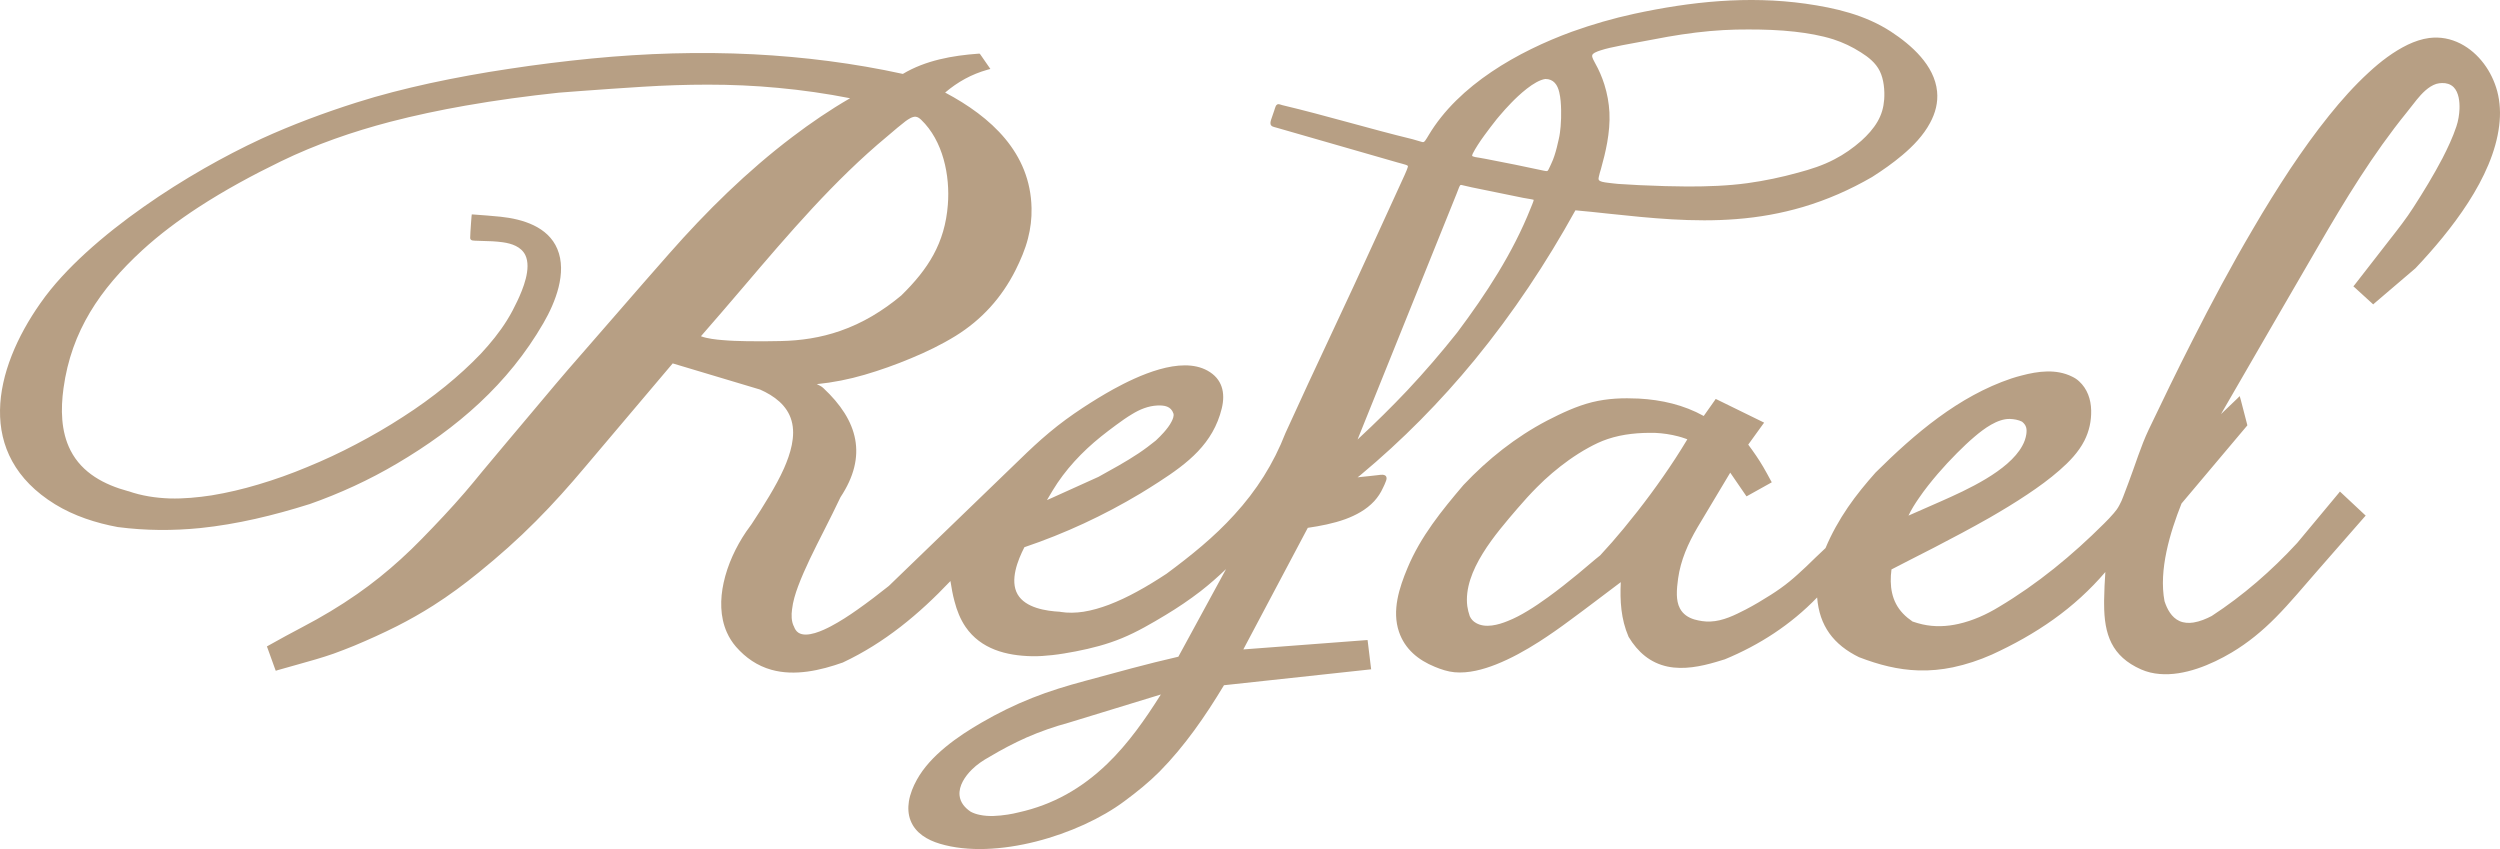 <svg width="265" height="90" viewBox="0 0 265 90" fill="none" xmlns="http://www.w3.org/2000/svg">
<path fill-rule="evenodd" clip-rule="evenodd" d="M95.703 7.835C98.107 6.395 100.968 5.885 103.725 5.689H103.843L103.921 5.78C104.209 6.212 104.509 6.631 104.81 7.063L104.98 7.311L104.679 7.39C102.968 7.874 101.53 8.672 100.184 9.811C105.045 12.388 109.226 16.183 109.344 22.058C109.37 23.158 109.239 24.218 108.965 25.278C108.665 26.455 108.181 27.567 107.645 28.64C106.169 31.572 104.052 33.901 101.282 35.615C99.792 36.531 98.172 37.316 96.552 37.984C94.958 38.651 93.311 39.24 91.652 39.724C90.005 40.208 88.294 40.548 86.582 40.718C86.791 40.823 87.092 40.954 87.261 41.124C90.972 44.579 91.978 48.347 89.091 52.705C88.542 53.882 87.954 55.021 87.379 56.172C86.856 57.206 86.334 58.227 85.837 59.274C85.393 60.216 84.962 61.171 84.596 62.153C84.308 62.925 84.047 63.775 83.956 64.599C83.877 65.175 83.877 65.843 84.139 66.379H84.152V66.392C84.243 66.654 84.387 66.903 84.622 67.059C85.511 67.661 87.288 66.798 88.085 66.379C89.052 65.869 89.992 65.254 90.881 64.626C92.018 63.827 93.128 62.977 94.213 62.113C98.838 57.638 103.464 53.176 108.103 48.701C109.109 47.719 110.141 46.751 111.226 45.848C112.362 44.893 113.538 44.042 114.767 43.231C115.825 42.537 116.91 41.87 118.02 41.255C120.581 39.855 125.141 37.696 128.003 39.292C129.558 40.156 129.911 41.634 129.506 43.296C128.591 47.039 125.899 49.106 122.842 51.082C122.188 51.501 121.535 51.92 120.882 52.312C116.988 54.641 112.885 56.552 108.586 58.004C107.881 59.378 107.018 61.524 107.867 63.003C108.704 64.442 110.886 64.77 112.375 64.848H112.389L112.402 64.861C113.212 64.992 114.035 64.966 114.832 64.848C115.76 64.704 116.674 64.429 117.55 64.102C118.569 63.71 119.562 63.239 120.516 62.715C121.587 62.139 122.633 61.485 123.652 60.818C126.213 58.92 128.696 56.931 130.838 54.563C133.19 51.998 134.994 49.159 136.261 45.9C139.41 38.952 142.729 32.082 145.878 25.134C146.871 22.935 147.903 20.737 148.896 18.538C148.936 18.434 149.288 17.688 149.236 17.583C149.21 17.544 149.04 17.479 149.001 17.465C148.883 17.426 148.766 17.4 148.648 17.361C148.491 17.322 148.322 17.282 148.165 17.23C143.918 16.013 139.671 14.783 135.425 13.566C135.307 13.527 135.177 13.501 135.046 13.461C134.928 13.435 134.811 13.383 134.732 13.278C134.615 13.108 134.68 12.886 134.732 12.702C134.85 12.375 134.954 12.035 135.072 11.708C135.098 11.629 135.124 11.551 135.15 11.459C135.203 11.315 135.242 11.145 135.399 11.067C135.49 11.027 135.582 11.041 135.673 11.067C135.752 11.093 135.83 11.119 135.921 11.145C140.547 12.244 145.107 13.632 149.733 14.757C150.02 14.835 150.295 14.927 150.582 15.005C150.647 15.032 150.83 15.084 150.896 15.058C150.961 15.045 151.026 14.953 151.066 14.914C151.196 14.731 151.327 14.521 151.431 14.338C154.62 8.986 160.944 5.44 166.628 3.359C168.784 2.587 170.992 1.946 173.226 1.462C179.224 0.167 185.261 -0.462 191.376 0.389C194.577 0.847 197.687 1.567 200.431 3.346C202.613 4.773 205.057 6.919 205.331 9.693C205.449 10.87 205.148 11.996 204.586 13.03C203.881 14.351 202.783 15.49 201.646 16.445C200.64 17.295 199.555 18.054 198.445 18.761C196.119 20.109 193.676 21.182 191.114 21.941C188.802 22.621 186.45 23.04 184.059 23.223C181.785 23.406 179.498 23.38 177.212 23.249C174.964 23.119 172.717 22.883 170.482 22.647C169.319 22.517 168.157 22.399 166.994 22.294C163.91 27.869 160.382 33.181 156.344 38.114C152.686 42.577 148.635 46.672 144.206 50.362C144.101 50.441 143.996 50.52 143.905 50.598C144.01 50.585 144.127 50.572 144.232 50.559C144.846 50.493 145.46 50.441 146.074 50.362C146.231 50.336 146.401 50.323 146.558 50.323C146.701 50.336 146.845 50.376 146.923 50.493C147.028 50.663 146.963 50.86 146.897 51.03C146.819 51.265 146.701 51.488 146.597 51.71C146.362 52.234 146.048 52.705 145.669 53.123C144.833 54.026 143.735 54.615 142.598 55.034C141.331 55.492 139.959 55.754 138.626 55.95C136.353 60.242 134.066 64.547 131.792 68.839C136.117 68.512 140.429 68.185 144.754 67.858L144.963 67.845L144.99 68.054C145.094 68.944 145.212 69.834 145.316 70.737L145.342 70.946L145.12 70.972C139.998 71.535 134.863 72.084 129.741 72.634C127.781 75.892 125.573 79.098 122.894 81.807C121.744 82.958 120.503 83.953 119.196 84.921C114.362 88.533 105.555 91.215 99.623 89.436C98.316 89.043 97.048 88.323 96.526 86.989C96.264 86.334 96.238 85.628 96.343 84.947C96.473 84.136 96.8 83.351 97.192 82.644C98.616 80.067 101.543 78.038 104.039 76.599C105.777 75.591 107.554 74.715 109.409 73.982C111.239 73.249 113.12 72.686 115.015 72.176C118.295 71.286 121.587 70.37 124.906 69.611C126.592 66.523 128.277 63.422 129.963 60.321C129.101 61.145 128.212 61.93 127.271 62.663C126.082 63.579 124.841 64.416 123.56 65.188C122.058 66.091 120.542 66.981 118.922 67.648C117.341 68.303 115.707 68.721 114.022 69.049C113.199 69.206 112.362 69.35 111.539 69.441C110.821 69.52 110.115 69.572 109.396 69.559C106.678 69.507 103.974 68.813 102.353 66.458C101.792 65.633 101.426 64.704 101.177 63.736C100.981 63.029 100.864 62.309 100.746 61.59C97.427 65.097 93.756 68.146 89.365 70.213L89.352 70.226H89.339C86.974 71.064 84.256 71.692 81.774 70.998C80.271 70.579 79.043 69.729 78.01 68.551C77.618 68.093 77.292 67.583 77.043 67.02C76.312 65.371 76.325 63.5 76.704 61.773C77.122 59.849 77.997 57.978 79.095 56.356C79.278 56.094 79.474 55.819 79.67 55.557C80.323 54.563 80.963 53.568 81.564 52.548C82.126 51.606 82.662 50.637 83.106 49.643C83.773 48.125 84.374 46.24 83.903 44.592C83.446 42.956 82.048 41.949 80.571 41.294C77.488 40.365 74.404 39.449 71.307 38.52C68.224 42.171 65.127 45.835 62.03 49.486C60.358 51.475 58.646 53.398 56.803 55.243C54.896 57.167 52.87 58.96 50.754 60.674C49.212 61.93 47.618 63.108 45.932 64.181C44.678 64.979 43.384 65.712 42.064 66.379C40.588 67.125 39.072 67.805 37.543 68.447C36.825 68.734 36.106 69.022 35.374 69.284C34.76 69.493 34.133 69.703 33.493 69.886C32.865 70.069 32.238 70.239 31.611 70.422C30.879 70.619 30.148 70.828 29.429 71.037L29.233 71.103L29.155 70.907C28.893 70.174 28.619 69.428 28.358 68.695L28.292 68.525L28.449 68.433C29.651 67.753 30.866 67.099 32.081 66.458C34.081 65.411 36.014 64.259 37.87 62.964C39.503 61.825 41.032 60.595 42.495 59.261C43.266 58.567 43.998 57.847 44.717 57.114C46.285 55.505 47.814 53.895 49.277 52.194C49.891 51.475 50.505 50.742 51.106 49.996C51.943 49.002 52.779 47.994 53.615 46.999C54.713 45.691 55.81 44.395 56.895 43.1C57.574 42.289 58.241 41.49 58.92 40.692C59.351 40.182 59.783 39.672 60.227 39.161C63.807 35.079 67.348 30.944 70.941 26.874C74.888 22.386 79.213 18.133 83.982 14.521C85.942 13.03 87.98 11.643 90.11 10.412C87.588 9.915 85.027 9.549 82.466 9.313C79.996 9.078 77.514 8.973 75.031 8.973C72.731 8.973 70.432 9.052 68.119 9.196C65.898 9.326 63.69 9.496 61.468 9.653C60.723 9.719 59.979 9.771 59.234 9.824C55.915 10.177 52.609 10.622 49.329 11.198C46.651 11.669 43.985 12.231 41.359 12.912C37.373 13.959 33.506 15.293 29.782 17.099C26.79 18.552 23.837 20.148 21.04 21.967C18.936 23.341 16.911 24.846 15.056 26.547C10.626 30.63 7.569 35.066 6.732 41.15C6.432 43.336 6.445 45.73 7.477 47.745C8.705 50.153 11.07 51.383 13.579 52.064H13.592H13.605C15.017 52.561 16.506 52.783 17.996 52.836C19.472 52.875 20.975 52.731 22.438 52.508C24.111 52.234 25.757 51.841 27.378 51.357C29.142 50.834 30.866 50.218 32.552 49.512C34.316 48.792 36.054 47.981 37.739 47.091C39.438 46.201 41.111 45.233 42.718 44.186C44.273 43.192 45.775 42.105 47.212 40.941C48.532 39.868 49.8 38.716 50.976 37.486C51.995 36.387 52.962 35.209 53.746 33.94C53.955 33.6 54.164 33.247 54.347 32.893C54.504 32.579 54.673 32.252 54.83 31.925C55.431 30.656 56.359 28.431 55.68 27.031C55.235 26.141 54.229 25.814 53.315 25.683C52.57 25.578 51.825 25.552 51.08 25.539C50.832 25.526 50.571 25.526 50.322 25.513C50.244 25.513 50.153 25.5 50.074 25.487C49.956 25.461 49.839 25.382 49.839 25.225C49.839 25.029 49.852 24.806 49.865 24.597C49.878 24.27 49.904 23.943 49.93 23.616C49.943 23.393 49.97 23.158 49.983 22.935L50.009 22.726L50.218 22.739C51.172 22.817 52.126 22.87 53.066 22.974C55.405 23.223 58.084 24.021 59.077 26.39C60.135 28.902 58.868 32.069 57.6 34.254C53.863 40.718 48.454 45.377 42.09 49.132C39.124 50.886 36.014 52.312 32.774 53.451H32.761C29.024 54.628 25.143 55.571 21.223 55.976C18.309 56.264 15.422 56.251 12.508 55.871H12.495C10.169 55.44 7.856 54.694 5.831 53.451C-2.689 48.203 -0.676 39.187 4.276 32.147C5.635 30.198 7.32 28.431 9.071 26.822C11.005 25.055 13.096 23.419 15.239 21.915C17.303 20.462 19.459 19.101 21.654 17.845C23.627 16.72 25.653 15.66 27.717 14.704C30.984 13.213 34.355 11.957 37.779 10.87C40.327 10.059 42.927 9.405 45.54 8.829C48.323 8.227 51.133 7.717 53.955 7.298C56.869 6.853 59.809 6.487 62.749 6.199C68.433 5.649 74.156 5.466 79.866 5.754C85.197 6.029 90.502 6.696 95.703 7.835ZM183.405 50.101C182.242 52.037 181.079 53.974 179.93 55.911C178.936 57.612 178.152 59.365 177.878 61.328C177.8 61.891 177.734 62.48 177.747 63.055C177.76 63.539 177.839 64.063 178.074 64.495C178.401 65.11 178.95 65.463 179.59 65.659C180.152 65.816 180.714 65.908 181.301 65.882C182.647 65.829 183.889 65.201 185.065 64.599C185.966 64.128 186.842 63.605 187.704 63.055C188.384 62.623 189.037 62.166 189.664 61.655C190.278 61.158 190.866 60.608 191.441 60.072C192.121 59.404 192.813 58.75 193.506 58.096C194.146 56.565 194.956 55.126 195.884 53.765C196.772 52.469 197.765 51.265 198.811 50.088L198.824 50.075C202.953 45.979 207.604 42.001 213.21 40.117C213.563 39.999 213.929 39.894 214.295 39.803C216.032 39.344 217.953 39.083 219.639 39.92C219.913 40.051 220.161 40.208 220.384 40.417C221.259 41.216 221.638 42.328 221.664 43.493C221.69 44.631 221.455 45.704 220.945 46.712C220.318 47.942 219.338 48.949 218.319 49.839C217.248 50.781 216.085 51.619 214.909 52.404C213.602 53.281 212.256 54.092 210.897 54.877C208.963 55.976 206.99 57.023 205.017 58.044C204.155 58.489 203.306 58.92 202.456 59.352C201.79 59.692 201.137 60.02 200.496 60.36C200.274 62.074 200.483 63.749 201.725 65.044C202.025 65.358 202.365 65.633 202.731 65.882C203.083 66 203.423 66.104 203.776 66.183C205.056 66.471 206.35 66.418 207.618 66.13C209.12 65.79 210.571 65.136 211.877 64.338C215.967 61.904 219.652 58.868 223.023 55.505C223.376 55.152 223.742 54.785 224.068 54.393C224.29 54.144 224.486 53.869 224.643 53.568C224.813 53.267 224.957 52.94 225.074 52.613C225.257 52.129 225.44 51.645 225.623 51.161C226.342 49.276 226.904 47.353 227.766 45.534C229.269 42.393 230.785 39.253 232.366 36.152C234.404 32.134 236.521 28.156 238.807 24.283C240.062 22.124 241.382 20.004 242.754 17.924C244.06 15.974 245.419 14.063 246.896 12.231C248.176 10.635 249.574 9.065 251.09 7.678C252.318 6.539 253.716 5.466 255.232 4.733C255.951 4.393 256.709 4.131 257.493 4.027C258.669 3.883 259.766 4.092 260.825 4.629C262.771 5.636 264.143 7.573 264.705 9.667C265.019 10.857 265.071 12.087 264.914 13.317C264.248 18.853 259.766 24.492 256.055 28.418L256.042 28.431L256.029 28.444C254.592 29.674 253.141 30.904 251.704 32.134L251.56 32.265L251.417 32.134C250.816 31.585 250.215 31.035 249.613 30.486L249.457 30.355L249.587 30.198C250.842 28.588 252.096 26.966 253.35 25.356C254.2 24.27 255.062 23.171 255.807 22.006C256.905 20.305 257.963 18.565 258.904 16.772C259.453 15.699 260.001 14.547 260.38 13.396C260.576 12.82 260.681 12.166 260.707 11.551C260.733 10.805 260.642 9.797 260.08 9.235C259.74 8.908 259.309 8.79 258.852 8.803C258.642 8.803 258.433 8.842 258.237 8.895C257.401 9.169 256.709 9.915 256.173 10.569C255.807 11.014 255.467 11.486 255.101 11.93C251.534 16.327 248.568 21.208 245.733 26.102C242.283 32.03 238.86 37.957 235.423 43.898C235.998 43.349 236.573 42.799 237.148 42.249L237.409 41.988L237.514 42.354C237.736 43.231 237.971 44.094 238.193 44.971L238.219 45.089L238.154 45.167C235.841 47.902 233.542 50.637 231.242 53.372C230.027 56.421 228.811 60.425 229.439 63.723C229.713 64.573 230.183 65.45 231.02 65.829C231.49 66.039 232.013 66.065 232.509 65.987C233.176 65.882 233.842 65.607 234.443 65.293C237.775 63.121 240.794 60.491 243.498 57.559C244.962 55.806 246.425 54.039 247.889 52.286L248.032 52.103L248.202 52.26C248.999 53.019 249.809 53.765 250.607 54.511L250.763 54.654L250.62 54.812C248.934 56.735 247.248 58.672 245.563 60.595C244.139 62.218 242.754 63.906 241.225 65.45C239.814 66.876 238.298 68.132 236.56 69.166C234.378 70.462 231.529 71.666 228.929 71.443C228.25 71.391 227.583 71.234 226.956 70.959C223.833 69.572 223.036 67.256 223.036 64.011C223.036 63.88 223.036 63.762 223.036 63.631C223.049 62.623 223.101 61.629 223.167 60.635C221.546 62.532 219.704 64.207 217.666 65.659C215.614 67.125 213.419 68.342 211.132 69.389C209.8 69.978 208.428 70.436 207.003 70.737C205.801 70.985 204.586 71.103 203.358 71.064C201.176 70.998 199.137 70.462 197.099 69.677H197.086C194.342 68.342 192.852 66.327 192.617 63.33C189.834 66.209 186.515 68.368 182.804 69.899H182.791C182.504 69.991 182.216 70.082 181.929 70.161C180.295 70.645 178.466 71.011 176.767 70.658C174.912 70.266 173.605 69.114 172.638 67.517L172.625 67.504V67.491C171.815 65.607 171.711 63.697 171.802 61.708C170.953 62.349 170.103 62.99 169.254 63.631C168.313 64.338 167.386 65.044 166.432 65.738C165.36 66.536 164.263 67.308 163.139 68.028C161.702 68.944 160.16 69.808 158.566 70.436C157.207 70.972 155.665 71.391 154.188 71.26C153.47 71.195 152.764 70.959 152.098 70.684C150.334 69.965 148.923 68.813 148.295 66.981C147.524 64.717 148.322 62.296 149.197 60.203C150.595 56.853 152.816 54.131 155.129 51.409H155.142V51.396C157.729 48.661 160.656 46.332 164.001 44.579C165.53 43.794 167.098 43.048 168.771 42.629C170.417 42.223 172.037 42.171 173.71 42.249C176.127 42.38 178.479 42.917 180.596 44.094C180.988 43.545 181.367 42.995 181.759 42.446L181.863 42.289L182.033 42.367C183.601 43.139 185.182 43.911 186.763 44.683L186.999 44.801L186.842 45.011C186.332 45.717 185.823 46.424 185.313 47.13C185.888 47.902 186.424 48.674 186.907 49.499C187.181 49.97 187.443 50.454 187.704 50.938L187.809 51.121L187.626 51.226C186.842 51.658 186.071 52.09 185.3 52.522L185.13 52.613L185.012 52.443C184.477 51.671 183.941 50.886 183.405 50.101ZM143.905 46.594C143.957 46.541 144.01 46.489 144.062 46.437C145.813 44.814 147.511 43.139 149.158 41.399C151.013 39.423 152.777 37.369 154.463 35.249C157.52 31.166 160.356 26.835 162.25 22.072C162.29 21.967 162.564 21.339 162.577 21.182C162.512 21.156 162.342 21.13 162.29 21.116C162.015 21.077 161.728 21.025 161.453 20.972C159.637 20.606 157.834 20.227 156.018 19.86C155.717 19.795 155.417 19.716 155.103 19.651C155.051 19.638 154.868 19.585 154.816 19.612C154.763 19.638 154.698 19.782 154.672 19.834C154.567 20.083 154.476 20.344 154.371 20.606C150.909 29.19 147.446 37.787 143.983 46.385C143.957 46.45 143.931 46.515 143.905 46.594ZM163.805 8.371C162.629 8.541 160.983 10.085 160.186 10.91C159.755 11.355 159.337 11.813 158.932 12.297C158.84 12.415 158.749 12.519 158.657 12.624C158.213 13.187 157.769 13.762 157.351 14.338C157.102 14.678 156.854 15.032 156.632 15.385C156.449 15.673 156.266 15.974 156.109 16.288C156.096 16.327 156.031 16.484 156.044 16.523C156.07 16.576 156.344 16.641 156.397 16.654C156.553 16.68 156.723 16.707 156.88 16.733C157.102 16.772 157.311 16.811 157.533 16.851C159.572 17.243 161.61 17.649 163.649 18.094C163.714 18.107 163.949 18.159 164.028 18.12C164.067 18.107 164.132 17.989 164.158 17.937C164.263 17.74 164.354 17.518 164.459 17.295C164.576 17.06 164.668 16.798 164.759 16.537C164.955 15.948 165.099 15.346 165.23 14.744C165.334 14.312 165.386 13.854 165.426 13.409C165.478 12.82 165.491 12.231 165.478 11.643C165.465 11.027 165.426 10.386 165.282 9.784C165.099 8.986 164.681 8.371 163.805 8.371ZM169.045 5.584C168.941 5.649 168.784 5.741 168.771 5.885C168.731 6.094 168.993 6.513 169.084 6.696C169.489 7.416 169.816 8.175 170.064 8.96C170.365 9.915 170.548 10.923 170.6 11.917C170.652 12.977 170.548 14.05 170.365 15.097C170.195 16.052 169.96 16.994 169.698 17.924C169.62 18.185 169.529 18.46 169.476 18.735C169.45 18.826 169.424 18.983 169.476 19.075C169.529 19.18 169.738 19.245 169.829 19.271C170.038 19.324 170.247 19.35 170.456 19.376C170.809 19.428 171.162 19.454 171.515 19.494C172.259 19.546 173.004 19.585 173.749 19.625C174.677 19.664 175.591 19.703 176.506 19.729C177.29 19.742 178.087 19.756 178.871 19.769C181.001 19.769 183.118 19.703 185.235 19.415C187.038 19.167 188.841 18.787 190.592 18.303C191.912 17.95 193.231 17.531 194.446 16.89C195.466 16.366 196.433 15.686 197.295 14.927C197.961 14.325 198.575 13.658 199.02 12.886C199.451 12.14 199.66 11.394 199.725 10.53C199.791 9.575 199.686 8.397 199.255 7.534C198.824 6.657 198.053 6.055 197.243 5.545C196.315 4.956 195.387 4.511 194.342 4.171C193.022 3.752 191.611 3.516 190.239 3.359C188.619 3.176 186.972 3.124 185.339 3.124C184.451 3.124 183.575 3.137 182.687 3.189C181.707 3.242 180.74 3.333 179.76 3.451C178.767 3.569 177.774 3.726 176.78 3.896C175.604 4.105 174.429 4.328 173.266 4.55C172.39 4.707 171.502 4.877 170.626 5.074C170.299 5.152 169.986 5.231 169.672 5.335C169.463 5.401 169.241 5.479 169.045 5.584ZM110.977 53.006C111.017 52.993 111.043 52.98 111.069 52.966C111.33 52.862 111.605 52.731 111.866 52.613C113.395 51.92 114.91 51.239 116.439 50.546C117.876 49.747 119.327 48.962 120.699 48.046C121.326 47.628 121.927 47.17 122.515 46.699C122.816 46.424 123.09 46.136 123.364 45.835C123.665 45.495 123.979 45.102 124.188 44.683C124.305 44.461 124.462 44.094 124.384 43.833C124.122 43.048 123.417 42.956 122.698 42.982C121.718 43.022 120.803 43.401 119.98 43.911C119.405 44.252 118.843 44.657 118.308 45.05C117.759 45.455 117.223 45.861 116.7 46.28C114.701 47.889 112.911 49.787 111.578 51.998C111.409 52.286 111.226 52.574 111.056 52.875C111.043 52.901 111.003 52.953 110.977 53.006ZM123.051 73.615C119.797 74.61 116.557 75.604 113.303 76.599C111.761 77.018 110.259 77.541 108.795 78.182C107.449 78.784 106.156 79.465 104.888 80.224C104.222 80.59 103.556 81.035 103.02 81.571C102.314 82.265 101.609 83.285 101.713 84.319C101.792 85.078 102.288 85.641 102.902 86.047C103.203 86.204 103.516 86.308 103.843 86.374C104.797 86.583 105.855 86.492 106.809 86.347C107.201 86.295 107.58 86.204 107.972 86.112C111.631 85.301 114.675 83.56 117.367 80.969C119.601 78.81 121.404 76.232 123.051 73.615ZM74.299 35.641C74.914 35.89 76.011 36.008 76.56 36.047C77.409 36.125 78.259 36.152 79.121 36.165C80.31 36.191 81.512 36.178 82.714 36.152C84.883 36.112 86.987 35.798 89.052 35.079C91.443 34.254 93.586 32.946 95.533 31.323C98.381 28.536 100.158 25.775 100.472 21.705C100.72 18.604 99.962 14.914 97.636 12.689C97.48 12.545 97.297 12.401 97.075 12.375C96.709 12.336 96.264 12.65 95.99 12.846C95.703 13.069 95.415 13.304 95.141 13.527C94.775 13.841 94.409 14.155 94.03 14.469C91.221 16.798 88.62 19.376 86.138 22.046C83.616 24.767 81.212 27.581 78.82 30.394C77.318 32.147 75.828 33.901 74.299 35.641ZM214.334 44.696C213.942 44.5 213.484 44.422 213.053 44.408C211.734 44.369 210.283 45.455 209.329 46.267C208.676 46.816 208.049 47.418 207.448 48.02C206.742 48.727 206.063 49.459 205.409 50.218C204.704 51.043 204.011 51.907 203.397 52.809C203.005 53.372 202.6 54.013 202.299 54.654C203.449 54.144 204.599 53.634 205.749 53.137C208.441 51.946 212.909 49.931 214.36 47.261C214.582 46.869 214.726 46.45 214.791 46.018C214.869 45.442 214.791 45.063 214.334 44.696ZM178.858 46.568C178.793 46.541 178.714 46.515 178.649 46.489C178.401 46.398 178.139 46.319 177.891 46.254C177.094 46.044 176.284 45.926 175.474 45.887C173.762 45.848 172.037 45.992 170.404 46.541C169.698 46.777 169.019 47.104 168.379 47.458C167.66 47.85 166.967 48.295 166.301 48.766C165.112 49.617 163.949 50.598 162.917 51.645C162.198 52.364 161.519 53.123 160.852 53.895C158.592 56.539 155.064 60.53 155.534 64.259C155.587 64.626 155.678 64.979 155.796 65.319C155.939 65.633 156.161 65.869 156.462 66.039C157.455 66.615 158.827 66.235 159.82 65.829C160.552 65.542 161.257 65.162 161.924 64.757C162.669 64.312 163.387 63.814 164.093 63.304C165.177 62.519 166.236 61.681 167.268 60.831C167.712 60.464 168.143 60.085 168.588 59.719C168.927 59.431 169.267 59.143 169.62 58.868C170.482 57.939 171.319 56.984 172.116 56.015C174.076 53.647 175.918 51.161 177.591 48.596C178.022 47.928 178.453 47.248 178.858 46.568Z" fill="#B79F84"/>
</svg>
